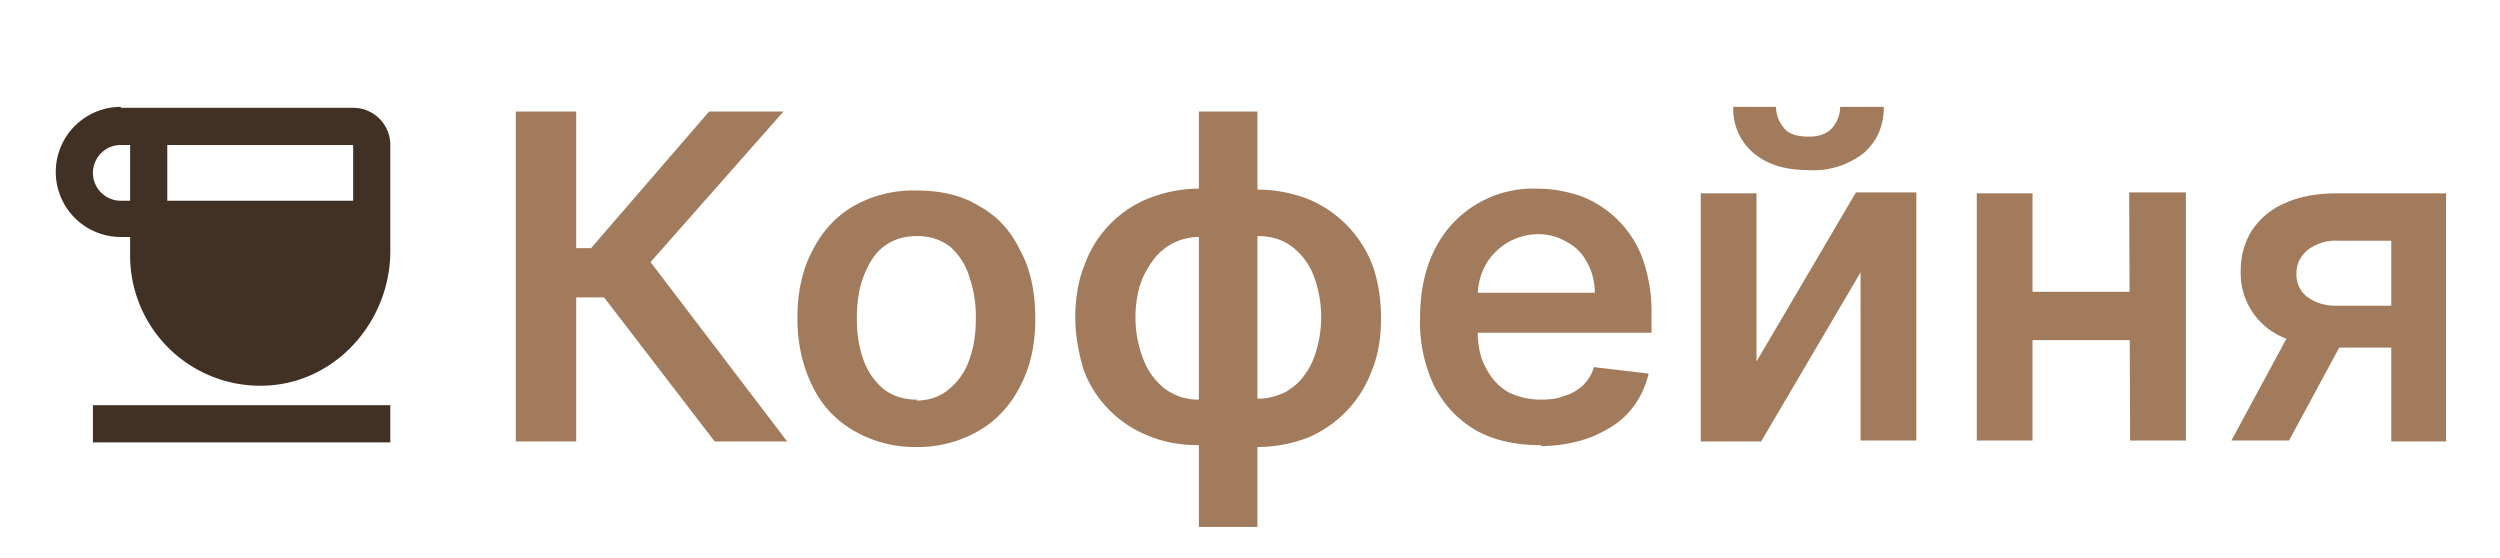 <svg xmlns="http://www.w3.org/2000/svg" width="269" height="60" fill="none"><path fill="#A27B5C" d="M76.9 47.5 65 32H62v15.5h-6.5V12H62v14.7h1.6l12.7-14.7h8L70 28.2l14.7 19.3h-8Zm21.7.6a13 13 0 0 1-6.8-1.8c-1.9-1.1-3.4-2.7-4.4-4.8-1-2-1.6-4.5-1.6-7.2 0-2.8.5-5.2 1.6-7.3 1-2 2.5-3.7 4.4-4.8a13 13 0 0 1 6.8-1.7c2.6 0 4.9.5 6.8 1.7 2 1.1 3.4 2.7 4.4 4.8 1.1 2 1.6 4.5 1.6 7.3 0 2.7-.5 5.1-1.6 7.2-1 2-2.5 3.7-4.4 4.8a13 13 0 0 1-6.8 1.8Zm0-5c1.5 0 2.7-.5 3.6-1.3a7 7 0 0 0 2.1-3.1c.5-1.4.7-2.8.7-4.4a13 13 0 0 0-.7-4.5 7 7 0 0 0-2-3.2c-1-.8-2.2-1.2-3.6-1.2-1.5 0-2.7.4-3.7 1.2-1 .8-1.6 1.9-2.1 3.2-.5 1.3-.7 2.8-.7 4.5 0 1.6.2 3 .7 4.4a7.2 7.2 0 0 0 2.1 3.1c1 .8 2.2 1.2 3.7 1.2ZM129 56.5V12h6.3v44.7H129Zm0-8.6c-2 0-3.7-.3-5.4-1a12.2 12.2 0 0 1-7-7.1c-.5-1.7-.9-3.6-.9-5.6 0-2 .3-4 1-5.7a12.1 12.1 0 0 1 7-7.2c1.6-.6 3.3-1 5.3-1h1.3V48H129Zm0-5h.8V25.5h-.8a6.1 6.1 0 0 0-5 2.6 9 9 0 0 0-1.4 2.8 12.5 12.5 0 0 0 .4 7.7 7.4 7.4 0 0 0 2.3 3.2 6 6 0 0 0 3.7 1.2Zm6.3 5H134V20.4h1.3c2 0 3.8.4 5.4 1a12.5 12.5 0 0 1 7 7.2c.6 1.7.9 3.6.9 5.7 0 2-.3 3.9-1 5.6a12.5 12.5 0 0 1-6.9 7.2c-1.6.6-3.4 1-5.4 1Zm0-5c1.2 0 2.1-.3 3-.7.8-.5 1.5-1 2.1-1.9.6-.8 1-1.7 1.3-2.8a12.7 12.7 0 0 0-.3-7.7 7.2 7.2 0 0 0-2.3-3.2c-1-.8-2.3-1.2-3.8-1.2h-.8V43h.8Zm30.5 5c-2.7 0-5-.5-7-1.6-2-1.2-3.4-2.7-4.5-4.8a16 16 0 0 1-1.5-7.3c0-2.7.5-5.2 1.5-7.2a11.8 11.8 0 0 1 11.1-6.7c1.7 0 3.2.3 4.7.8a11.4 11.4 0 0 1 6.6 6.6 17 17 0 0 1 1 6.1v2h-22v-4.3h15.9c0-1.2-.3-2.3-.8-3.2-.5-1-1.2-1.7-2.1-2.2a6 6 0 0 0-3.2-.9 6.5 6.5 0 0 0-5.7 3.4 7 7 0 0 0-.8 3.3v3.7c0 1.6.3 3 .9 4a6 6 0 0 0 2.4 2.6c1 .5 2.2.8 3.5.8 1 0 1.8-.1 2.5-.4.8-.2 1.4-.6 2-1.1.5-.5 1-1.2 1.2-2l5.9.7c-.4 1.6-1.1 3-2.1 4.1-1 1.2-2.4 2-4 2.7-1.6.6-3.5 1-5.5 1Zm23.2-9 10.7-18.2h6.5v26.7h-6V29.3l-10.7 18.2h-6.5V20.8h6V39Zm9-27.4h4.7c0 2-.7 3.7-2.2 5a8.8 8.8 0 0 1-6 1.8c-2.4 0-4.4-.6-5.9-1.9a6.2 6.2 0 0 1-2.1-4.9h4.6c0 .8.3 1.6.8 2.2.5.7 1.4 1 2.7 1 1.2 0 2-.3 2.6-1 .5-.6.8-1.4.8-2.2Zm33 20v5.1h-14.2v-5.2h14.2Zm-12.3-10.8v26.7h-6V20.8h6Zm16.5 0v26.7h-6l-.1-26.7h6Zm22.1 26.7V25.9h-5.7a5 5 0 0 0-3.3 1c-.8.7-1.2 1.5-1.2 2.5a3 3 0 0 0 1.1 2.5c.8.6 1.8 1 3.2 1h8v4.5h-8c-2.1 0-4-.3-5.5-1a7.5 7.5 0 0 1-4.8-7.2c0-1.7.4-3.1 1.2-4.4.9-1.3 2-2.3 3.7-3 1.6-.7 3.4-1 5.6-1h11.6v26.7h-5.9Zm-17.2 0 7.4-13.7h6.2l-7.4 13.7H240Z"/><path fill="#413125" d="M13 11.6h25a4 4 0 0 1 4 4V27c0 7.6-5.9 14.3-13.6 14.5a14 14 0 0 1-14.4-14v-2h-1a7 7 0 0 1 0-14Zm5 4v6h20v-6H18Zm-5 6h1v-6h-1a3 3 0 1 0 0 6Zm29 22H10v4h32v-4Z"/></svg>